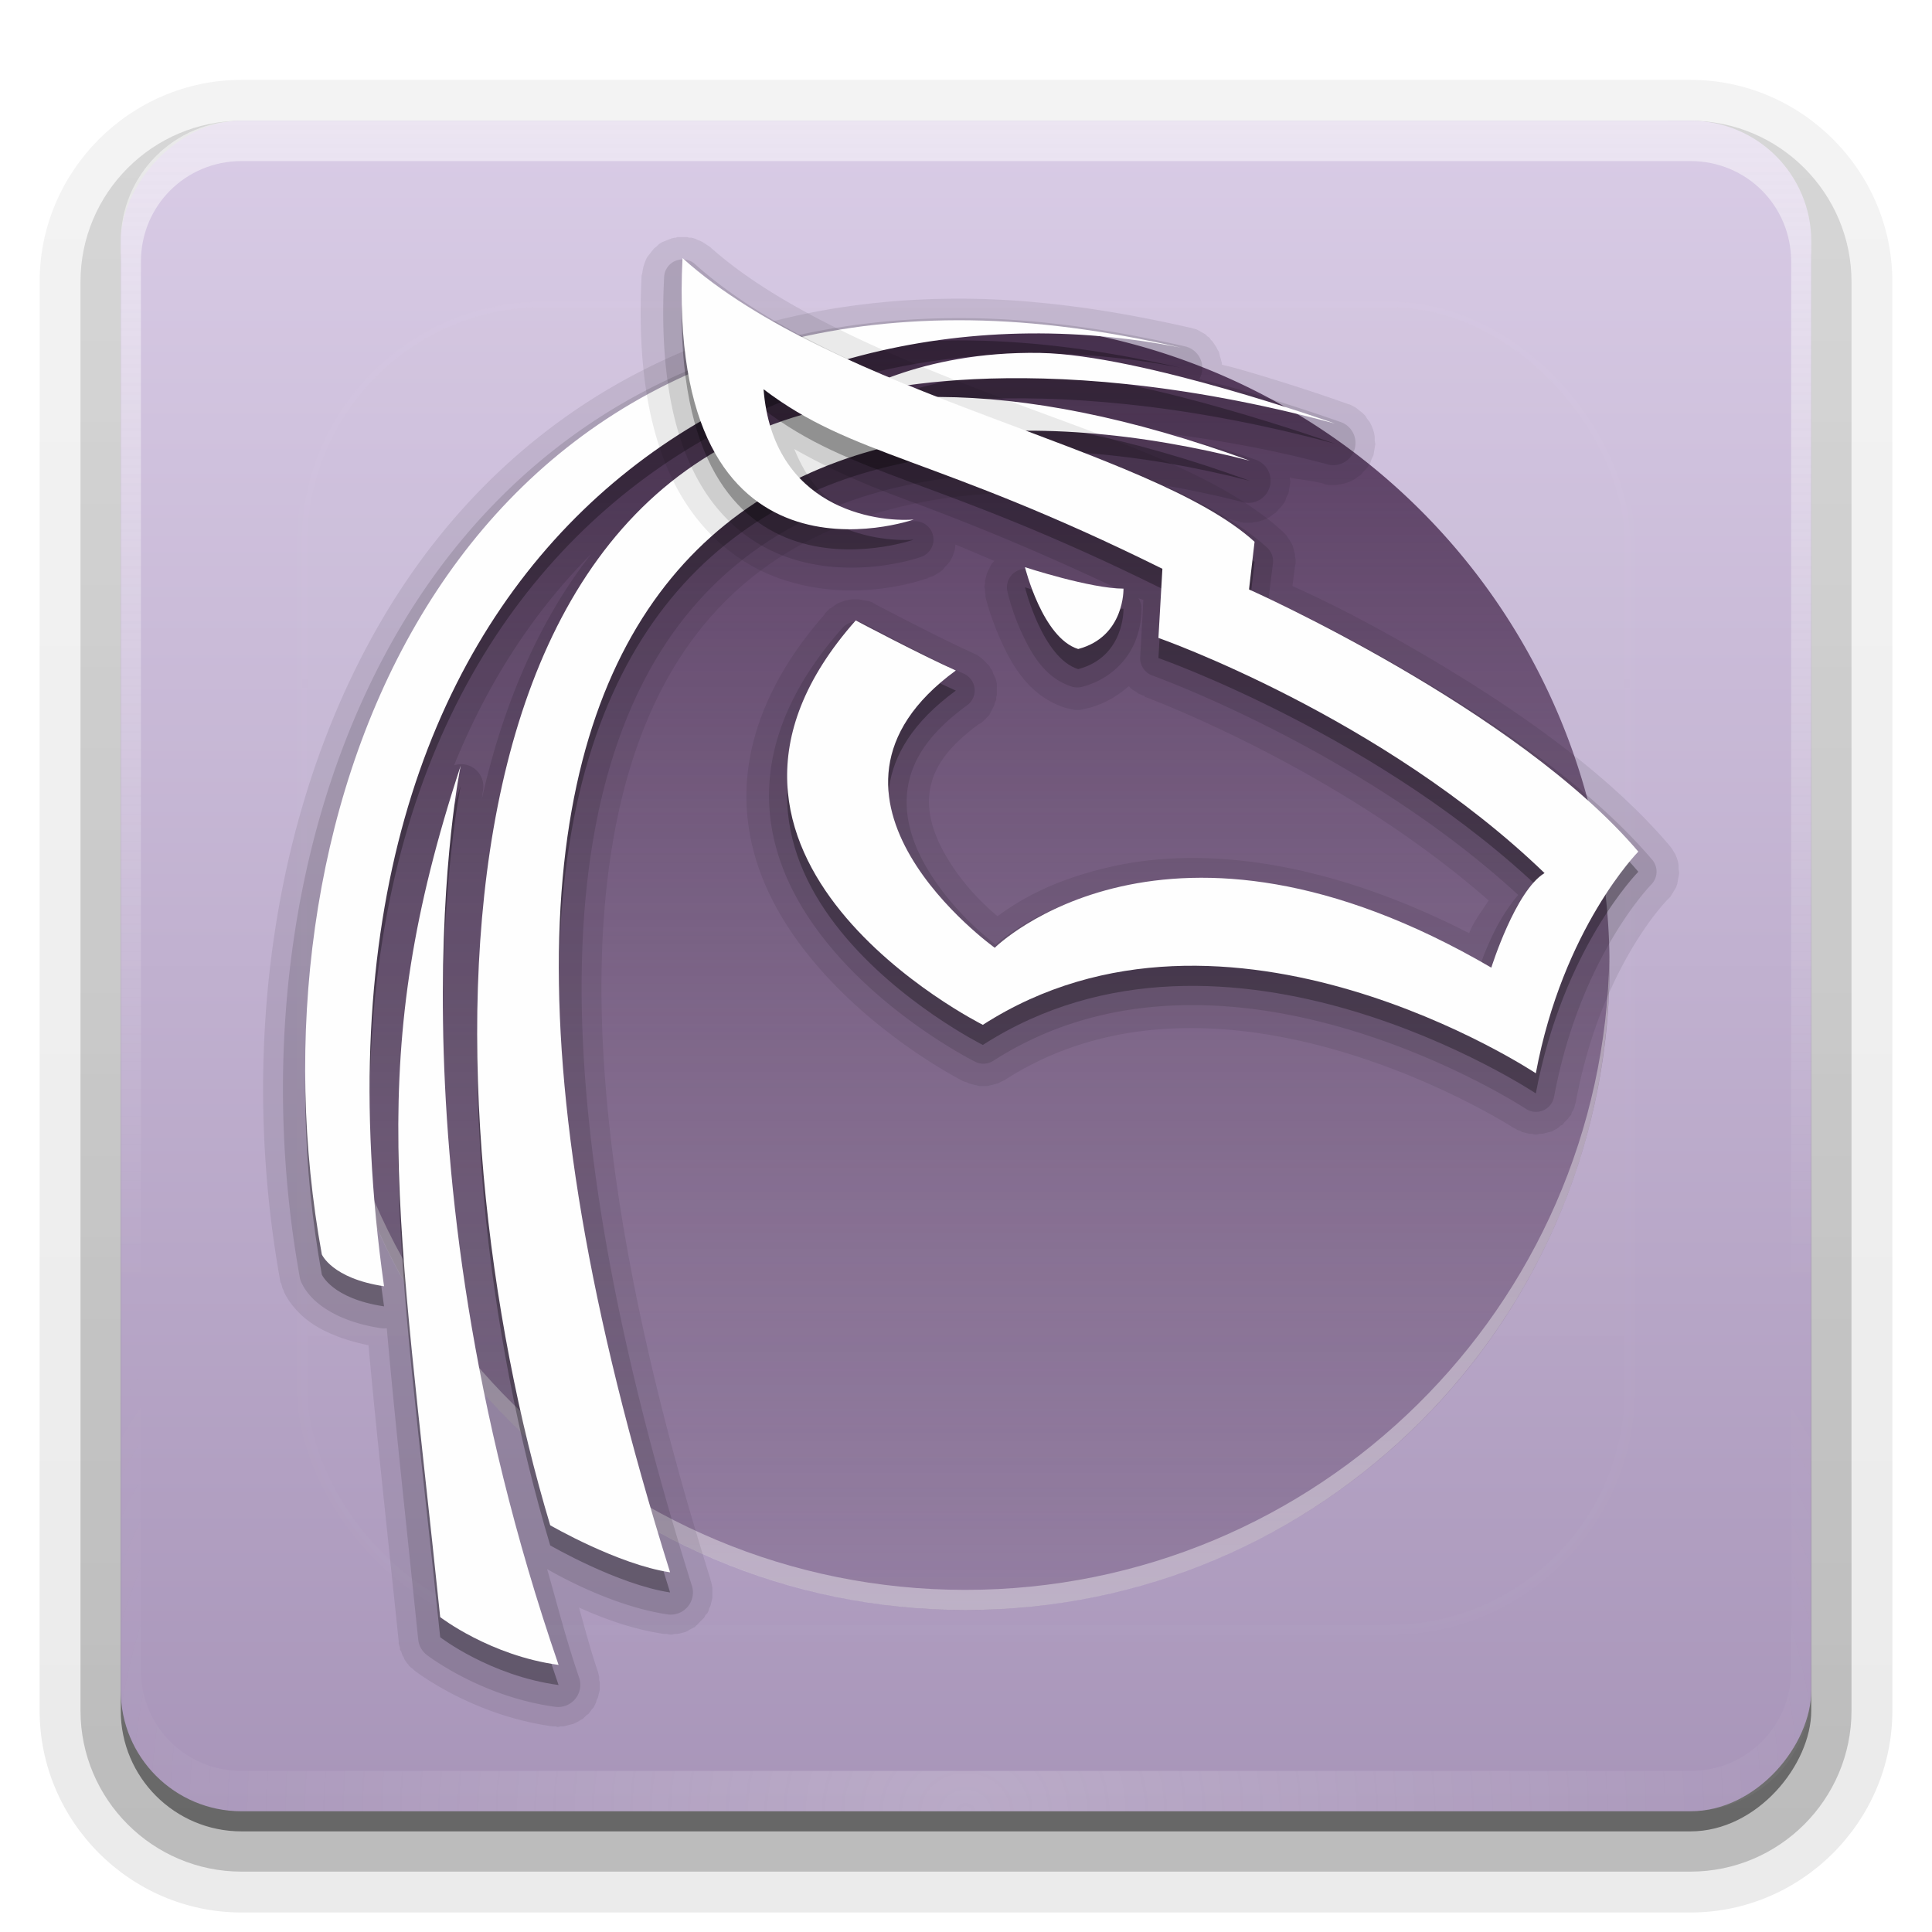 <svg height="96" width="96" xmlns="http://www.w3.org/2000/svg" xmlns:xlink="http://www.w3.org/1999/xlink"><linearGradient id="a"><stop offset="0" stop-color="#fefefe"/><stop offset="1" stop-color="#fefefe" stop-opacity="0"/></linearGradient><linearGradient id="b" gradientUnits="userSpaceOnUse" x1="36.357" x2="36.357" xlink:href="#a" y1="6" y2="63.893"/><filter id="c" color-interpolation-filters="sRGB" height="1.384" width="1.384" x="-.192" y="-.192"><feGaussianBlur stdDeviation="5.28"/></filter><linearGradient id="d" gradientUnits="userSpaceOnUse" x1="48" x2="48" xlink:href="#a" y1="20.221" y2="138.661"/><radialGradient id="e" cx="48" cy="90.172" gradientTransform="matrix(1.157 0 0 .996 -7.551 .197)" gradientUnits="userSpaceOnUse" r="42" xlink:href="#a"/><clipPath id="f"><rect height="84" rx="6" width="84" x="6" y="6"/></clipPath><linearGradient id="g" gradientUnits="userSpaceOnUse" x1="48" x2="48" y1="-6" y2="-90.012"><stop offset="0" stop-color="#d9cce6"/><stop offset="1" stop-color="#a895b9"/></linearGradient><linearGradient id="h" gradientTransform="matrix(1.006 0 0 .994 100 0)" gradientUnits="userSpaceOnUse" x1="45.448" x2="45.448" y1="92.54" y2="7.017"><stop offset="0"/><stop offset="1" stop-opacity=".588"/></linearGradient><linearGradient id="i" gradientTransform="matrix(1.024 0 0 1.012 -1.143 -98.071)" gradientUnits="userSpaceOnUse" x1="32.251" x2="32.251" xlink:href="#h" y1="6.132" y2="90.239"/><linearGradient id="j" gradientTransform="translate(0 -97)" gradientUnits="userSpaceOnUse" x1="32.251" x2="32.251" xlink:href="#h" y1="6.132" y2="90.239"/><linearGradient id="k" gradientTransform="matrix(-1 0 0 1 95.976 110)" gradientUnits="userSpaceOnUse" x1="54.669" x2="54.669" y1="23.993" y2="87.24"><stop offset="0" stop-color="#d9cce6"/><stop offset="1" stop-color="#73667f"/></linearGradient><linearGradient id="l" gradientUnits="userSpaceOnUse" x1="4.459" x2="106.067" y1="48" y2="48"><stop offset="0" stop-color="#47294f"/><stop offset="1" stop-color="#47294f" stop-opacity="0"/></linearGradient><g fill="url(#i)"><path d="m12-95.031c-5.511 0-10.031 4.52-10.031 10.031v71c0 5.511 4.52 10.031 10.031 10.031h72c5.511 0 10.031-4.52 10.031-10.031v-71c0-5.511-4.52-10.031-10.031-10.031z" opacity=".08" transform="scale(1 -1)"/><path d="m12-94.031c-4.972 0-9.031 4.06-9.031 9.031v71c0 4.972 4.06 9.031 9.031 9.031h72c4.972 0 9.031-4.06 9.031-9.031v-71c0-4.972-4.06-9.031-9.031-9.031z" opacity=".1" transform="scale(1 -1)"/><path d="m12-93c-4.409 0-8 3.591-8 8v71c0 4.409 3.591 8 8 8h72c4.409 0 8-3.591 8-8v-71c0-4.409-3.591-8-8-8z" opacity=".2" transform="scale(1 -1)"/><rect height="85" opacity=".3" rx="7" transform="scale(1 -1)" width="86" x="5" y="-92"/></g><rect fill="url(#j)" height="84" opacity=".45" rx="6" transform="scale(1 -1)" width="84" x="6" y="-91"/><rect fill="url(#g)" height="84" rx="6" transform="scale(1 -1)" width="84" x="6" y="-90"/><path d="m12 6c-3.324 0-6 2.676-6 6v2 68 2c0 .335.041.651.094.969.049.296.097.597.188.875.01.03.021.064.031.094.099.288.235.547.375.812.145.274.316.536.5.781s.374.473.594.688c.44.428.943.815 1.5 1.094.279.14.573.247.875.344-.256-.1-.487-.236-.719-.375-.007-.004-.024.004-.031 0-.032-.019-.062-.043-.094-.062-.12-.077-.231-.164-.344-.25-.106-.081-.213-.161-.312-.25-.178-.161-.347-.345-.5-.531-.108-.13-.218-.265-.312-.406-.025-.038-.038-.086-.062-.125-.065-.103-.13-.205-.188-.312-.101-.195-.206-.416-.281-.625-.008-.022-.024-.041-.031-.062-.032-.092-.036-.187-.062-.281-.03-.107-.07-.203-.094-.312-.073-.342-.125-.698-.125-1.062v-2-68-2c0-2.782 2.218-5 5-5h2 68 2c2.782 0 5 2.218 5 5v2 68 2c0 .364-.052.721-.125 1.062-.044.207-.088.398-.156.594-.008.022-.023.041-.031.062-.063.174-.138.367-.219.531-.042.083-.079.17-.125.25-.055.097-.127.188-.188.281-.094.141-.205.276-.312.406-.143.174-.303.347-.469.5-.011.01-.02.021-.031.031-.138.126-.285.234-.438.344-.103.073-.204.153-.312.219-.007.004-.024-.004-.031 0-.232.139-.463.275-.719.375.302-.097.596-.204.875-.344.557-.279 1.06-.666 1.5-1.094.22-.214.409-.442.594-.688s.355-.508.5-.781c.14-.265.276-.525.375-.812.01-.031.021-.063.031-.094.09-.278.139-.579.188-.875.052-.318.094-.634.094-.969v-2-68-2c0-3.324-2.676-6-6-6z" fill="url(#b)" opacity=".5"/><path d="m12 90c-3.324 0-6-2.676-6-6v-2-68-2c0-.335.041-.651.094-.969.049-.296.097-.597.188-.875.01-.03.021-.064.031-.094.099-.288.235-.547.375-.812.145-.274.316-.536.5-.781s.374-.473.594-.688c.44-.428.943-.815 1.5-1.094.279-.14.573-.247.875-.344-.256.1-.487.236-.719.375-.007.004-.024-.004-.031 0-.032.019-.062.043-.094.062-.12.077-.231.164-.344.25-.106.081-.213.161-.312.25-.178.161-.347.345-.5.531-.108.13-.218.265-.312.406-.025.038-.038.086-.062.125-.065.103-.13.205-.188.312-.101.195-.206.416-.281.625-.008.022-.024.041-.031.062-.032.092-.036.187-.062.281-.03.107-.07.203-.094.312-.073.342-.125.698-.125 1.062v2 68 2c0 2.782 2.218 5 5 5h2 68 2c2.782 0 5-2.218 5-5v-2-68-2c0-.364-.052-.721-.125-1.062-.044-.207-.088-.398-.156-.594-.008-.022-.023-.041-.031-.062-.063-.174-.138-.367-.219-.531-.042-.083-.079-.17-.125-.25-.055-.097-.127-.188-.188-.281-.094-.141-.205-.276-.312-.406-.143-.174-.303-.347-.469-.5-.011-.01-.02-.021-.031-.031-.138-.126-.285-.234-.438-.344-.103-.073-.204-.153-.312-.219-.007-.004-.024.004-.031 0-.232-.139-.463-.275-.719-.375.302.097.596.204.875.344.557.279 1.06.666 1.5 1.094.22.214.409.442.594.688s.355.508.5.781c.14.265.276.525.375.812.01.031.021.063.031.094.09.278.139.579.188.875.052.318.094.634.094.969v2 68 2c0 3.324-2.676 6-6 6z" fill="url(#e)" opacity=".2"/><path d="m74.824 160.704 4.273-8.546-19.016-11.538.427-3.632-24.998-10.683 2.137 6.623s-20.298 18.588-7.478 52.56l17.093 7.051 23.075-5.769s-23.289-1.068-21.152-27.989c0 0 9.187-5.555 25.639 1.923z" fill="url(#k)"/><rect height="66" rx="12" style="opacity:.1;stroke:#fefefe;stroke-width:.5;stroke-linecap:round;clip-path:url(#f);fill:url(#d);filter:url(#c)" width="66" x="15" y="15"/><g><path d="m80 48a32 32 0 1 1 -64 0 32 32 0 1 1 64 0z" fill="url(#l)" transform="matrix(0 1 1 0 -.024 0)"/><path d="m16 47.5c-.003.166-.031.333-.031.5 0 17.673 14.327 32 32 32s32-14.327 32-32c0-.167.003-.334 0-.5-.267 17.443-14.494 31.5-32 31.5-17.506 0-31.702-14.057-31.969-31.5z" fill="#fefefe" opacity=".4"/><path d="m48.219 14.844c-14.001-.191-23.826 6.58-29.344 16.125-5.514 9.537-6.946 21.705-4.938 32.75a.977.977 0 0 0 .031.031c.001.003.03.123.031.125.001.002.03.123.031.125.001.002.061.123.062.125.001.002.03.091.031.094 0 0 .126.273.344.562.186.247.458.55.844.844.668.509 1.685.951 3 1.219.383 4.25.888 8.811 1.5 14.719 0.0.002-0.0.092 0 .094 0.0.002.031.123.031.125 0.0.002.031.092.031.094.001.002-.001.092 0 .094.001.002.062.092.062.094.001.002.03.092.031.094.001.002.03.092.031.094.001.002.062.092.062.094.001.002.03.092.031.094.001.002.061.092.062.094.001.002.061.092.062.094.001.002.061.061.062.062.001.002.061.092.062.094.001.002.061.061.062.062.002.002.092.061.094.062.002.001.061.061.062.062a.977.977 0 0 0 .031.031s2.847 2.237 6.875 2.781c.003 0.0.122-0.0.125 0 .003 0.0.122.031.125.031.003 0.0.154-.031.156-.031.003-0.0.122 0.0.125 0 .003-0.0.122-.031.125-.031.003-0.0.122-.031.125-.031.003-.001.122-.03.125-.031.003-.001.123-.03.125-.031.003-.001.123-.061.125-.062.002-.001.123-.061.125-.062.002-.001.092-.061.094-.062.002-.001.123-.061.125-.062.002-.002.092-.092.094-.094.002-.002.092-.092.094-.094.002-.002.092-.061.094-.062.002-.002.092-.123.094-.125.002-.002.061-.092.062-.094.002-.002.092-.092.094-.094.001-.002.061-.123.062-.125.001-.002.061-.123.062-.125.001-.002.03-.123.031-.125.001-.003.062-.122.062-.125.001-.003.031-.122.031-.125.001-.003.031-.122.031-.125 0-.003.031-.122.031-.125 0-.003-0-.122 0-.125 0-.003 0-.122 0-.125-0-.003 0-.122 0-.125-0-.003-.031-.122-.031-.125-0-.003.001-.154 0-.156-.001-.003-.031-.122-.031-.125-.001-.003-.03-.122-.031-.125-.371-1.079-.644-2.138-.938-3.188 1.172.529 2.622 1.073 4.219 1.312.003 0.0.122-0.0.125 0 .003 0.0.154.031.156.031.003 0.0.122 0.0.125 0 .003-0.0.122-.031.125-.031.003-0.0.122 0.0.125 0 .003-0.0.154-.031.156-.031.003-.001.122-.03.125-.031.003-.001.122-.03.125-.031.003-.001.123-.061.125-.062.003-.001.091-.061.094-.062.002-.001.123-.061.125-.062.002-.001.123-.061.125-.062.002-.002.092-.092.094-.094.002-.002.092-.092.094-.094.002-.002.092-.092.094-.094.002-.002.092-.092.094-.094.002-.002.092-.092.094-.094.002-.002.061-.123.062-.125.002-.002.092-.091.094-.094.001-.002.061-.123.062-.125.001-.002.03-.123.031-.125.001-.003.062-.122.062-.125.001-.003.031-.122.031-.125.001-.003.031-.122.031-.125.001-.003.031-.122.031-.125 0-.003-0-.154 0-.156 0-.003 0-.122 0-.125-0-.003 0-.122 0-.125-0-.003 0-.122 0-.125-0-.003-.031-.154-.031-.156-.001-.003-.031-.122-.031-.125-.001-.002-.021-.059-.031-.094-.003-.01.003-.021 0-.031-8.129-25.938-6.156-40.342-.344-47.406 5.818-7.071 16.114-7.839 26.594-5.156a.977.977 0 0 0 .062.031c.004.001.184.031.188.031.004 0.0.184-0.0.188 0 .004 0.0.184 0.0.188 0 .004-0.0.184-.031.188-.031.004-.001.184-.03.188-.031.004-.001.184-.061.188-.062.004-.001.153-.061.156-.062.004-.002.184-.092.188-.094.003-.002.153-.123.156-.125.003-.002.153-.091.156-.094.003-.003.122-.153.125-.156.003-.003.123-.122.125-.125.002-.003.123-.153.125-.156.002-.003.092-.153.094-.156.002-.003.061-.184.062-.188.002-.004.093-.184.094-.188.001-.004.03-.184.031-.188.001-.004.031-.184.031-.188 0-.004.031-.184.031-.188 0-.004-.031-.184-.031-.188-0-.001.001-.022 0-.031.595.137 1.055.143 1.688.312a.977.977 0 0 0 .062.031c.004.001.184.031.188.031.004 0.0.184-0.0.188 0 .004 0.0.184 0.0.188 0 .004-0.0.184-.031.188-.031.004-.001.184-.03.188-.031.004-.001.184-.061.188-.062.004-.001.153-.061.156-.062.004-.002.184-.092.188-.094.003-.002.153-.123.156-.125.003-.002.153-.091.156-.094.003-.003.122-.153.125-.156.003-.003.123-.122.125-.125.002-.003.123-.153.125-.156.002-.003.092-.153.094-.156.002-.003.061-.184.062-.188.002-.004.093-.184.094-.188.001-.004.03-.184.031-.188.001-.004.031-.184.031-.188 0-.004.031-.184.031-.188 0-.004-.031-.184-.031-.188-0-.004.001-.184 0-.188-.001-.004-.03-.184-.031-.188-.001-.004-.061-.184-.062-.188-.001-.004-.061-.153-.062-.156-.002-.004-.092-.184-.094-.188-.002-.003-.123-.153-.125-.156-.002-.003-.091-.153-.094-.156-.003-.003-.122-.122-.125-.125-.003-.003-.153-.123-.156-.125-.003-.002-.153-.123-.156-.125-.003-.002-.153-.092-.156-.094-.003-.002-.184-.092-.188-.094a.977.977 0 0 0 -.031 0s-2.463-.897-5.562-1.781c-.252-.072-.498-.126-.75-.188-.002-.029 0-.061 0-.062-0-.002-.031-.123-.031-.125-0-.002-.031-.123-.031-.125-.001-.002-.031-.091-.031-.094-.001-.002-.03-.123-.031-.125-.001-.002-.03-.123-.031-.125-.001-.002-.061-.092-.062-.094-.001-.002-.061-.123-.062-.125-.001-.002-.061-.092-.062-.094-.001-.002-.061-.092-.062-.094-.001-.002-.061-.092-.062-.094-.002-.002-.092-.092-.094-.094-.002-.002-.061-.092-.062-.094-.002-.002-.092-.061-.094-.062-.002-.002-.092-.092-.094-.094-.002-.002-.092-.061-.094-.062-.002-.001-.123-.061-.125-.062-.002-.001-.092-.061-.094-.062-.002-.001-.123-.062-.125-.062-.002-.001-.091-.03-.094-.031-.002-.001-.123-.031-.125-.031-.002-.001-.091-.031-.094-.031a.977.977 0 0 0 -.031 0c-3.846-.883-7.498-1.391-10.906-1.438z" opacity=".08"/><path d="m48.219 15.812c-13.683-.187-23.131 6.369-28.5 15.656s-6.783 21.222-4.812 32.062a1.103 1.103 0 0 0 .094.25s.104.213.25.406.35.423.656.656c.613.466 1.584.939 3.031 1.156a1.103 1.103 0 0 0 .281 0c.387 4.407.919 9.257 1.562 15.469a1.103 1.103 0 0 0 .406.75s2.671 2.089 6.406 2.594a1.103 1.103 0 0 0 1.188-1.438c-.643-1.868-1.081-3.616-1.594-5.406.57.332 3.276 1.846 5.969 2.25a1.103 1.103 0 0 0 1.219-1.438c-8.184-26.098-6.31-40.865-.156-48.344s16.921-8.2 27.594-5.469a1.103 1.103 0 0 0 .656-2.094c-1.693-.618-3.182-.938-4.75-1.375 2.54.341 5.187.754 8.312 1.594a1.103 1.103 0 0 0 .656-2.094s-2.435-.876-5.5-1.75c-.502-.143-1.067-.266-1.594-.406a1.103 1.103 0 0 0 -.688-1.625c-3.794-.871-7.366-1.361-10.688-1.406zm-18.844 11.719c-2.648 3.379-4.399 7.572-5.438 12.188.008-.04.062-.438.062-.438a1.103 1.103 0 0 0 -1.438-1.25c1.711-4.216 4.019-7.699 6.812-10.5z" opacity=".12"/><path d="m48.228 16.917c3.225.044 6.709.5 10.444 1.357-21.275-4.204-44.739 10.212-39.589 46.639-2.593-.389-3.092-1.584-3.092-1.584-3.857-21.216 5.58-46.776 32.237-46.413zm3.469 1.621c5.021.088 14.629 3.506 14.629 3.506-15.495-4.163-24.243-1.282-24.243-1.282s3.511-2.331 9.614-2.225zm-5.015 2.187c4.357.02 9.477.997 15.421 3.167-21.783-5.576-45.273 2.722-28.806 55.236-2.593-.389-5.957-2.338-5.957-2.338-6.129-20.392-7.284-56.19 19.342-56.065zm-23.791 18.324s-3.964 19.022 4.864 44.679c-3.403-.46-5.882-2.375-5.882-2.375-2.115-20.415-3.764-27.774 1.018-42.303z" opacity=".3"/><path d="m48.228 15.917c3.225.044 6.709.5 10.444 1.357-21.275-4.204-44.739 10.212-39.589 46.639-2.593-.389-3.092-1.584-3.092-1.584-3.857-21.216 5.58-46.776 32.237-46.413zm3.469 1.621c5.021.088 14.629 3.506 14.629 3.506-15.495-4.163-24.243-1.282-24.243-1.282s3.511-2.331 9.614-2.225zm-5.015 2.187c4.357.02 9.477.997 15.421 3.167-21.783-5.576-45.273 2.722-28.806 55.236-2.593-.389-5.957-2.338-5.957-2.338-6.129-20.392-7.284-56.19 19.342-56.065zm-23.791 18.324s-3.964 19.022 4.864 44.679c-3.403-.46-5.882-2.375-5.882-2.375-2.115-20.415-3.764-27.774 1.018-42.303z" fill="#fefefe"/><path d="m33.656 11.781c.003-0-.062.026-.094.031-.01.002-.032 0-.031 0-.038.009-.161.033-.156.031.006-.002-.162.064-.156.062.005-.002-.161.065-.156.062.005-.002-.161.065-.156.062.005-.003-.161.097-.156.094.005-.003-.129.129-.125.125.004-.004-.129.098-.125.094.004-.004-.129.161-.125.156.004-.004-.097.13-.094.125.003-.005-.128.161-.125.156.003-.005-.065.13-.062.125.003-.005-.065.162-.062.156.002-.005-.064.193-.062.188.002-.005-.032.162-.031.156.001-.006-.032.193-.031.188.001-.005-.028.082-.031.125-.001.012.001.019 0 .031-.223 4.55.406 7.865 1.656 10.312 1.261 2.47 3.209 3.96 5.125 4.656 3.748 1.361 7.283.065 7.375.031.001-0.0.062 0 .062 0v-.031c.053-.018.097-.033.094-.031-.006.002.193-.065.188-.062-.006.003.162-.097.156-.094-.005.003.161-.098.156-.094-.005.004.161-.129.156-.125-.005.004.129-.161.125-.156-.004.005.129-.13.125-.125-.004.005.128-.162.125-.156-.003.005.097-.193.094-.188-.003.006.065-.162.062-.156-.002.006.064-.194.062-.188-.002.006.032-.194.031-.188-.001.003-.006-.046 0-.094.563.22 1.314.558 1.938.812-.013.015-.032.032-.031.031.003-.004-.096.097-.094.094.003-.004-.065.129-.062.125.002-.004-.065.129-.062.125.002-.004-.064.129-.062.125.002-.004-.064.129-.062.125.002-.004-.032.129-.031.125.001-.004-.032.129-.031.125.001-.004-.032.129-.031.125.001-.004-0.0.129 0 .125 0-.004-.031.161-.031.156 0-.004.031.129.031.125-0-.004.001.129 0 .125-.001-.004.032.161.031.156-.001-.003-.008.056 0 .094 0 0-0.0.031 0 .031.006.026.255 1.04.781 2.188.502 1.095 1.35 2.738 3.219 3.312-.004-.001.161.032.156.031-.005-.001.13.032.125.031-.005-.001.161.032.156.031-.005-0.0.13 0 .125 0-.005 0 .13-0.0.125 0-.005 0.0.161-.032.156-.031-.005.001.13-.032.125-.031-.004.001.091-.023.125-.031.01-.003.021.003.031 0 .826-.224 1.466-.626 2-1.094.034.035.065.096.062.094-.004-.004.129.097.125.094-.004-.004.161.097.156.094-.004-.003.13.096.125.094-.005-.003.161.065.156.062-.005-.002.161.064.156.062a1.114 1.114 0 0 0 0 .031s9.568 3.521 17.094 10.125c-.319.491-.679.964-.906 1.469-.035.078-.033.09-.062.156-7.423-3.789-13.499-4.267-17.75-3.312-2.993.672-4.653 1.709-5.688 2.469-.724-.619-1.725-1.566-2.562-3-.626-1.072-.95-2.166-.812-3.156.139-1.003.649-2.072 2.469-3.406-.001.001.024.005.031 0 .028-.02.097-.065.094-.062-.004.003.097-.097.094-.094-.003.003.097-.097.094-.094-.003.003.097-.097.094-.094-.003.003.096-.097.094-.094-.003.004.065-.129.062-.125-.002.004.065-.129.062-.125-.002.004.064-.129.062-.125-.002.004.064-.129.062-.125-.002.004.033-.129.031-.125-.001.004.064-.129.062-.125-.001.004.001-.129 0-.125-.001.004.032-.129.031-.125-0.0.004 0-.161 0-.156-0.0.004-0-.13 0-.125 0.0.004-0-.129 0-.125 0.0.004-.001-.161 0-.156.001.004-.032-.129-.031-.125.001.004-.033-.129-.031-.125.001.004-.064-.129-.062-.125.002.004-.064-.129-.062-.125.002.004-.033-.129-.031-.125.002.004-.096-.129-.094-.125.002.004-.065-.129-.062-.125.003.004-.097-.097-.094-.094.003.003-.097-.097-.094-.094.003.003-.097-.097-.094-.094.003.003-.097-.097-.094-.094.004.003-.129-.096-.125-.094.004.003-.098-.065-.094-.062.004.002-.129-.065-.125-.062.004.002-.129-.064-.125-.062-1.556-.692-4.812-2.406-4.812-2.406.005.003-.162-.096-.156-.094.005.002-.162-.064-.156-.062.005.002-.193-.033-.188-.031.006.001-.162-.032-.156-.031.006.001-.193-.032-.188-.031.006 0-.162 0-.156 0 .006-0-.193.001-.188 0 .006-.001-.162.032-.156.031.006-.001-.162.033-.156.031.005-.002-.193.065-.188.062.005-.002-.161.065-.156.062.005-.003-.161.097-.156.094.005-.003-.13.097-.125.094.005-.003-.161.097-.156.094.004-.004-.129.129-.125.125.003-.003-.068.066-.094.094-.005.005-.001.032 0 .031-2.846 3.223-4.035 6.498-3.906 9.5.129 3.005 1.509 5.53 3.125 7.531 3.218 3.984 7.649 6.2 7.688 6.219 0.0 0.0.031 0 .031 0 .033.016.097.033.094.031-.004-.002.129.064.125.062-.004-.002.129.033.125.031-.004-.001.129.032.125.031-.004-.001.129.032.125.031-.004-.001.129.032.125.031-.004-0.0.161 0.0.156 0-.004-0.0.129-0.0.125 0-.004 0.0.129-0.0.125 0-.004 0.0.129-.032.125-.031-.004.001.129-.032.125-.031-.004.001.129-.033.125-.031-.004.001.129-.033.125-.031-.004.002.129-.064.125-.062-.004.002.129-.065.125-.062-.004.002.129-.065.125-.062 10.791-6.937 25.25 2.375 25.25 2.375-.004-.002.129.065.125.062-.004-.002.097.064.094.062-.004-.002.129.033.125.031-.004-.002.098.064.094.062-.004-.001.129.032.125.031-.004-.001.129.032.125.031-.004-.001.129.032.125.031-.004-.001.129 0.0.125 0-.004-0.0.129.031.125.031-.004-0.0.129-0.0.125 0-.004 0.0.129-.032.125-.031-.004 0.0.129-.001.125 0-.004.001.129-.032.125-.031-.004.001.129-.032.125-.031-.004.001.129-.033.125-.031-.004.001.129-.033.125-.031-.004.002.097-.064.094-.062-.004.002.129-.065.125-.062-.004.002.097-.065.094-.062-.004.002.097-.096.094-.094-.003.003.128-.065.125-.062-.003.003.065-.097.062-.094-.003.003.097-.097.094-.094-.003.003.096-.097.094-.094-.003.003.065-.097.062-.094-.002.003.096-.097.094-.094-.002.004.033-.129.031-.125-.002.004.064-.098.062-.094-.002.004.064-.129.062-.125-.002.004.033-.129.031-.125-.001.004.032-.129.031-.125-.001.003.024-.06.031-.094.002-.01 0-.032 0-.031 1.253-6.666 4.531-9.969 4.531-9.969a1.114 1.114 0 0 0 .031-.031c-.004.004.129-.13.125-.125-.004.005.097-.161.094-.156-.003.005.097-.162.094-.156-.003.005.096-.162.094-.156-.002.006.064-.193.062-.188-.002.006.033-.194.031-.188-.001.006.032-.162.031-.156-.001.006.031-.194.031-.188-0.0.006-.032-.194-.031-.188 0.0.006-.001-.194 0-.188.001.006-.033-.193-.031-.188.002.006-.065-.193-.062-.188.002.006-.065-.162-.062-.156.003.006-.097-.162-.094-.156.003.005-.097-.161-.094-.156.004.005-.129-.161-.125-.156-3.325-3.905-8.299-7.204-12.469-9.625-3.44-1.997-5.427-2.873-6.25-3.25l.125-.969v-.031c.003-.033.031-.097.031-.094-0.0.004 0-.129 0-.125-0.0.004-0-.129 0-.125 0.0.004-.032-.129-.031-.125 0.0.004-.001-.129 0-.125.001.004-.032-.098-.031-.094.001.004-.032-.129-.031-.125.001.004-.033-.129-.031-.125.001.004-.033-.097-.031-.094.002.004-.064-.129-.062-.125.002.004-.064-.097-.062-.094.002.003-.065-.097-.062-.094.002.003-.065-.097-.062-.094.002.003-.065-.097-.062-.094.003.003-.096-.097-.094-.094.003.003-.097-.096-.094-.094-3.196-2.9-8.503-4.562-13.969-6.625-5.471-2.065-11.088-4.462-14.469-7.5-.02-.017-.096-.065-.094-.062.003.002-.097-.065-.094-.062.003.002-.097-.065-.094-.062.003.002-.097-.064-.094-.062.003.002-.128-.064-.125-.062.004.002-.097-.033-.094-.031.004.002-.129-.064-.125-.062.004.001-.097-.032-.094-.031.004.001-.129-.032-.125-.031.004.001-.098-.001-.094 0 .004.001-.129-.032-.125-.031.004 0-.129-0-.125 0 .004 0-.129 0-.125 0 .004-0-.098 0-.094 0 .004-0-.129.001-.125 0z" opacity=".08"/><path d="m33.75 12.906a.912.912 0 0 0 -.75.875c-.222 4.439.395 7.557 1.531 9.781s2.822 3.484 4.5 4.094c3.357 1.219 6.688.031 6.688.031a.912.912 0 0 0 -.375-1.781c-.78.059-2.397-.071-3.75-.844-.908-.519-1.615-1.489-2.125-2.75 1.662.946 3.383 1.716 5.5 2.5 2.659.984 6.14 2.342 10.75 4.531-.638-.015-1.766-.25-2.719-.5-.985-.258-1.781-.531-1.781-.531a.912.912 0 0 0 -1.156 1.094s.211.961.688 2 1.157 2.296 2.531 2.719a.912.912 0 0 0 .5 0c1.445-.383 2.277-1.39 2.625-2.25s.312-1.656.312-1.656a.912.912 0 0 0 -.156-.5c.092.044.157.049.25.094l-.156 2.812a.912.912 0 0 0 .594.938s10.355 3.703 18.188 10.906c-.572.674-1.027 1.447-1.375 2.219-.278.615-.326.757-.469 1.156-7.763-4.26-13.91-4.626-18.094-3.688-3.492.784-5.292 2.161-6.031 2.781-.622-.488-2.257-1.822-3.438-3.844-.712-1.219-1.12-2.559-.938-3.875s.937-2.695 2.938-4.156a.912.912 0 0 0 -.156-1.594c-1.655-.736-4.906-2.469-4.906-2.469a.912.912 0 0 0 -1.125.219c-2.716 3.068-3.74 6.027-3.625 8.719s1.355 5.025 2.875 6.906c3.039 3.763 7.344 5.906 7.344 5.906a.912.912 0 0 0 .906-.031c11.534-7.415 26.469 2.375 26.469 2.375a.912.912 0 0 0 1.406-.594c1.303-6.979 4.844-10.562 4.844-10.562a.912.912 0 0 0 .031-1.219c-3.165-3.718-8.066-6.983-12.188-9.375-3.793-2.202-6.397-3.378-6.875-3.594l.219-1.75a.912.912 0 0 0 -.281-.781c-2.876-2.61-8.13-4.332-13.625-6.406s-11.198-4.439-14.812-7.688a.912.912 0 0 0 -.781-.219z" opacity=".12"/><path d="m33.915 13.826c7.607 6.836 23.225 9.376 28.424 14.094l-.276 2.369s13.278 5.902 19.344 13.028c0 0-3.745 3.793-5.093 11.014 0 0-15.344-10.207-27.477-2.408 0 0-16.716-8.347-6.316-20.094 0 0 3.241 1.717 4.974 2.487-8.57 6.259 1.934 13.778 1.934 13.778s8.497-8.449 24.674.987c0 0 1.201-3.831 2.645-4.698-8.088-7.799-19.186-11.685-19.186-11.685l.197-3.435c-11.266-5.585-15.389-5.552-19.818-8.922.467 5.906 5.555 6.619 7.461 6.474 0 0-12.355 4.343-11.488-12.988zm17.015 15.357s3.256 1.066 4.895 1.066c0 0 .072 2.386-2.25 3-1.776-.546-2.645-4.066-2.645-4.066z" opacity=".3"/><path d="m33.915 12.826c7.607 6.836 23.225 9.376 28.424 14.094l-.276 2.369s13.278 5.902 19.344 13.028c0 0-3.745 3.793-5.093 11.014 0 0-15.344-10.207-27.477-2.408 0 0-16.716-8.347-6.316-20.094 0 0 3.241 1.717 4.974 2.487-8.57 6.259 1.934 13.778 1.934 13.778s8.497-8.449 24.674.987c0 0 1.201-3.831 2.645-4.698-8.088-7.799-19.186-11.685-19.186-11.685l.197-3.435c-11.266-5.585-15.389-5.552-19.818-8.922.467 5.906 5.555 6.619 7.461 6.474 0 0-12.355 4.343-11.488-12.988zm17.015 15.357s3.256 1.066 4.895 1.066c0 0 .072 2.386-2.25 3-1.776-.546-2.645-4.066-2.645-4.066z" fill="#fefefe"/></g></svg>